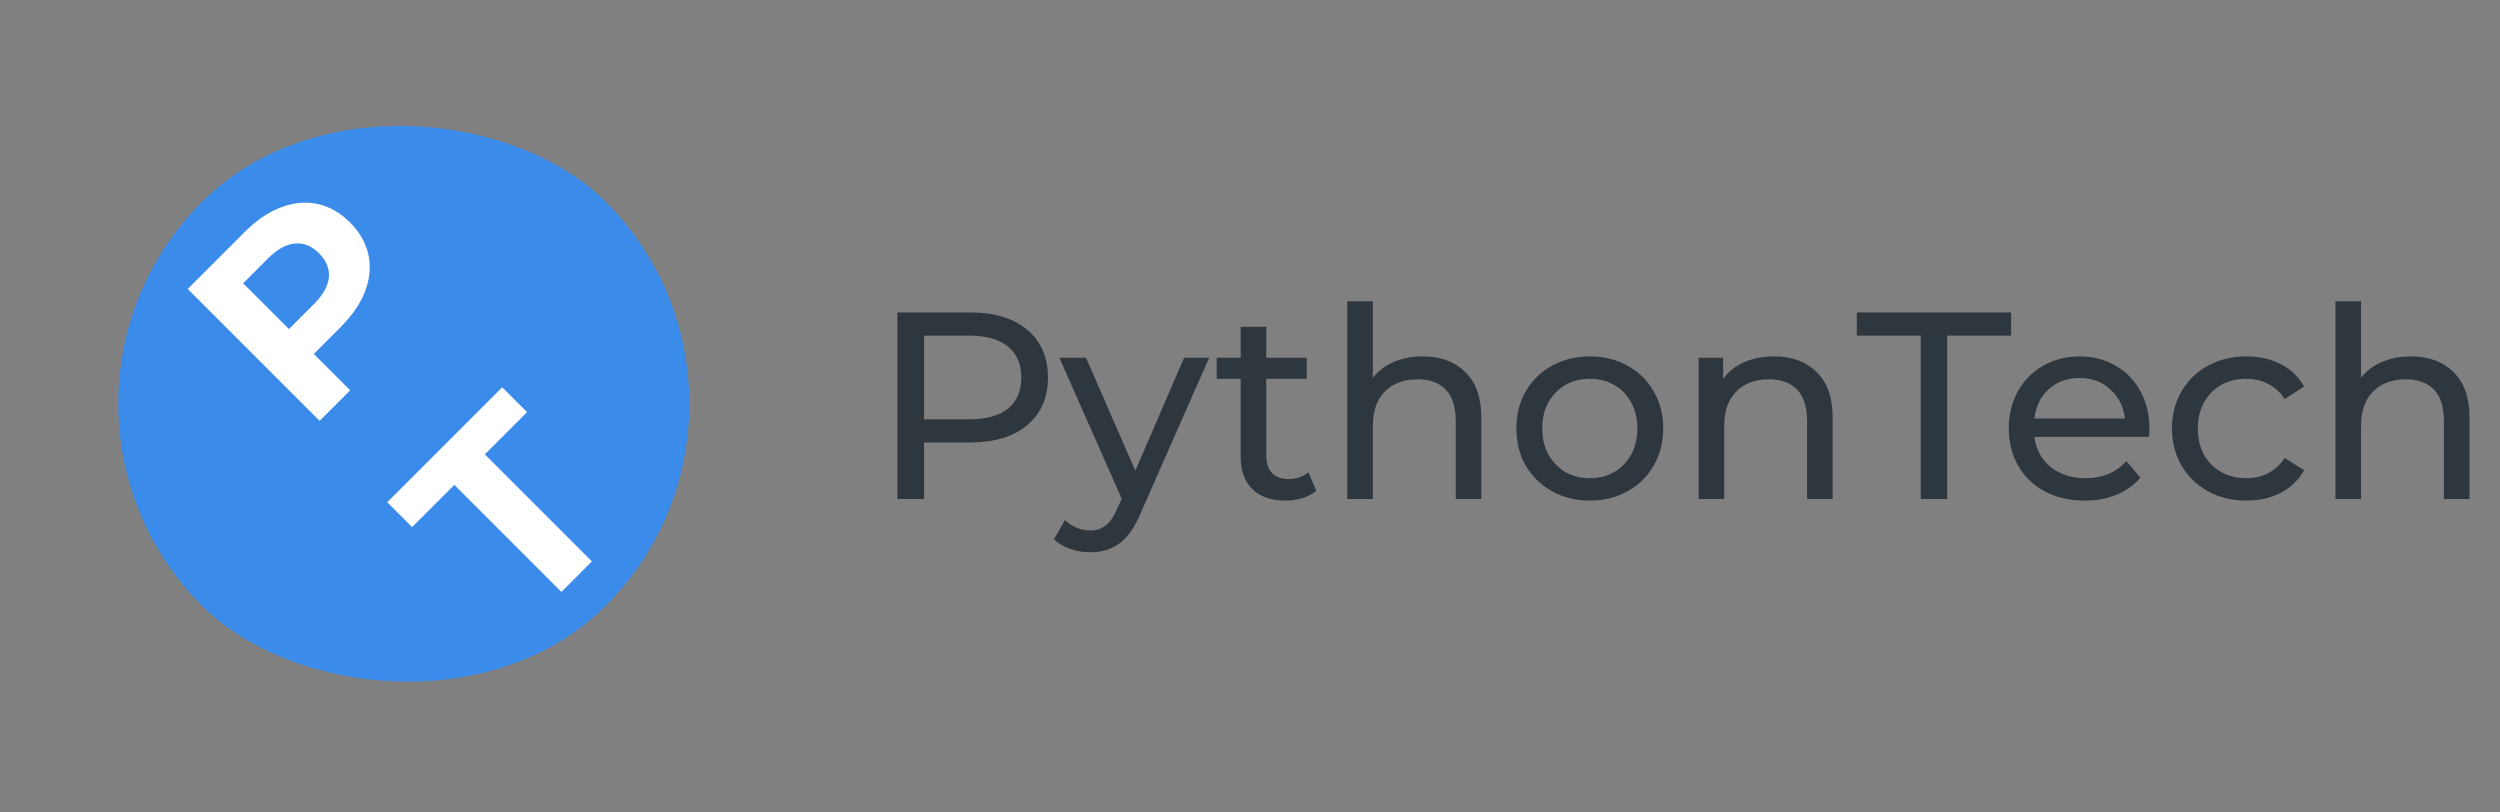 <svg width="197" height="64" viewBox="0 0 197 64" fill="none" xmlns="http://www.w3.org/2000/svg">
<rect x="0" y="0" width="197" height="64" fill="#808080" stroke="none"/>
<rect y="31.82" width="45" height="45" rx="22.5" transform="rotate(-45 0 31.82)" fill="#3B8BEB"/>
<path d="M19.293 18.27C20.213 17.349 21.164 16.706 22.144 16.34C23.134 15.963 24.094 15.874 25.025 16.072C25.955 16.27 26.806 16.755 27.579 17.527C28.341 18.29 28.826 19.141 29.034 20.082C29.232 21.012 29.143 21.972 28.767 22.962C28.39 23.933 27.742 24.878 26.821 25.799L24.728 27.892L27.593 30.758L25.188 33.164L14.793 22.769L19.293 18.27ZM24.728 23.972C25.45 23.249 25.846 22.547 25.916 21.863C25.975 21.171 25.718 20.537 25.143 19.963C24.559 19.379 23.926 19.121 23.243 19.191C22.55 19.25 21.842 19.641 21.119 20.364L19.159 22.324L22.767 25.932L24.728 23.972ZM35.801 38.209L32.475 41.535L30.515 39.575L39.573 30.517L41.533 32.477L38.206 35.803L46.641 44.238L44.235 46.643L35.801 38.209Z" fill="white"/>
<path d="M76.447 24.62C78.351 24.62 79.849 25.075 80.941 25.985C82.033 26.895 82.579 28.148 82.579 29.744C82.579 31.34 82.033 32.593 80.941 33.503C79.849 34.413 78.351 34.868 76.447 34.868H72.814V39.32H70.714V24.62H76.447ZM76.384 33.041C77.714 33.041 78.729 32.761 79.429 32.201C80.129 31.627 80.479 30.808 80.479 29.744C80.479 28.68 80.129 27.868 79.429 27.308C78.729 26.734 77.714 26.447 76.384 26.447H72.814V33.041H76.384ZM95.281 28.19L89.884 40.433C89.408 41.567 88.848 42.365 88.204 42.827C87.574 43.289 86.811 43.52 85.915 43.52C85.369 43.52 84.837 43.429 84.319 43.247C83.815 43.079 83.395 42.827 83.059 42.491L83.92 40.979C84.494 41.525 85.159 41.798 85.915 41.798C86.405 41.798 86.811 41.665 87.133 41.399C87.469 41.147 87.77 40.706 88.036 40.076L88.393 39.299L83.479 28.19H85.579L89.464 37.094L93.307 28.19H95.281ZM103.728 38.669C103.434 38.921 103.07 39.117 102.636 39.257C102.202 39.383 101.754 39.446 101.292 39.446C100.172 39.446 99.304 39.145 98.688 38.543C98.072 37.941 97.764 37.08 97.764 35.96V29.849H95.874V28.19H97.764V25.754H99.78V28.19H102.972V29.849H99.78V35.876C99.78 36.478 99.927 36.94 100.221 37.262C100.529 37.584 100.963 37.745 101.523 37.745C102.139 37.745 102.664 37.57 103.098 37.22L103.728 38.669ZM112.108 28.085C113.522 28.085 114.642 28.498 115.468 29.324C116.308 30.136 116.728 31.333 116.728 32.915V39.32H114.712V33.146C114.712 32.068 114.453 31.256 113.935 30.71C113.417 30.164 112.675 29.891 111.709 29.891C110.617 29.891 109.756 30.213 109.126 30.857C108.496 31.487 108.181 32.397 108.181 33.587V39.32H106.165V23.738H108.181V29.765C108.601 29.233 109.147 28.82 109.819 28.526C110.505 28.232 111.268 28.085 112.108 28.085ZM125.287 39.446C124.181 39.446 123.187 39.201 122.305 38.711C121.423 38.221 120.73 37.549 120.226 36.695C119.736 35.827 119.491 34.847 119.491 33.755C119.491 32.663 119.736 31.69 120.226 30.836C120.73 29.968 121.423 29.296 122.305 28.82C123.187 28.33 124.181 28.085 125.287 28.085C126.393 28.085 127.38 28.33 128.248 28.82C129.13 29.296 129.816 29.968 130.306 30.836C130.81 31.69 131.062 32.663 131.062 33.755C131.062 34.847 130.81 35.827 130.306 36.695C129.816 37.549 129.13 38.221 128.248 38.711C127.38 39.201 126.393 39.446 125.287 39.446ZM125.287 37.682C126.001 37.682 126.638 37.521 127.198 37.199C127.772 36.863 128.22 36.401 128.542 35.813C128.864 35.211 129.025 34.525 129.025 33.755C129.025 32.985 128.864 32.306 128.542 31.718C128.22 31.116 127.772 30.654 127.198 30.332C126.638 30.01 126.001 29.849 125.287 29.849C124.573 29.849 123.929 30.01 123.355 30.332C122.795 30.654 122.347 31.116 122.011 31.718C121.689 32.306 121.528 32.985 121.528 33.755C121.528 34.525 121.689 35.211 122.011 35.813C122.347 36.401 122.795 36.863 123.355 37.199C123.929 37.521 124.573 37.682 125.287 37.682ZM139.794 28.085C141.208 28.085 142.328 28.498 143.154 29.324C143.994 30.136 144.414 31.333 144.414 32.915V39.32H142.398V33.146C142.398 32.068 142.139 31.256 141.621 30.71C141.103 30.164 140.361 29.891 139.395 29.891C138.303 29.891 137.442 30.213 136.812 30.857C136.182 31.487 135.867 32.397 135.867 33.587V39.32H133.851V28.19H135.783V29.87C136.189 29.296 136.735 28.855 137.421 28.547C138.121 28.239 138.912 28.085 139.794 28.085ZM151.358 26.447H146.318V24.62H158.477V26.447H153.437V39.32H151.358V26.447ZM169.38 33.818C169.38 33.972 169.366 34.175 169.338 34.427H160.308C160.434 35.407 160.861 36.198 161.589 36.8C162.331 37.388 163.248 37.682 164.34 37.682C165.67 37.682 166.741 37.234 167.553 36.338L168.666 37.64C168.162 38.228 167.532 38.676 166.776 38.984C166.034 39.292 165.201 39.446 164.277 39.446C163.101 39.446 162.058 39.208 161.148 38.732C160.238 38.242 159.531 37.563 159.027 36.695C158.537 35.827 158.292 34.847 158.292 33.755C158.292 32.677 158.53 31.704 159.006 30.836C159.496 29.968 160.161 29.296 161.001 28.82C161.855 28.33 162.814 28.085 163.878 28.085C164.942 28.085 165.887 28.33 166.713 28.82C167.553 29.296 168.204 29.968 168.666 30.836C169.142 31.704 169.38 32.698 169.38 33.818ZM163.878 29.786C162.912 29.786 162.1 30.08 161.442 30.668C160.798 31.256 160.42 32.026 160.308 32.978H167.448C167.336 32.04 166.951 31.277 166.293 30.689C165.649 30.087 164.844 29.786 163.878 29.786ZM177.031 39.446C175.897 39.446 174.882 39.201 173.986 38.711C173.104 38.221 172.411 37.549 171.907 36.695C171.403 35.827 171.151 34.847 171.151 33.755C171.151 32.663 171.403 31.69 171.907 30.836C172.411 29.968 173.104 29.296 173.986 28.82C174.882 28.33 175.897 28.085 177.031 28.085C178.039 28.085 178.935 28.288 179.719 28.694C180.517 29.1 181.133 29.688 181.567 30.458L180.034 31.445C179.684 30.913 179.25 30.514 178.732 30.248C178.214 29.982 177.64 29.849 177.01 29.849C176.282 29.849 175.624 30.01 175.036 30.332C174.462 30.654 174.007 31.116 173.671 31.718C173.349 32.306 173.188 32.985 173.188 33.755C173.188 34.539 173.349 35.232 173.671 35.834C174.007 36.422 174.462 36.877 175.036 37.199C175.624 37.521 176.282 37.682 177.01 37.682C177.64 37.682 178.214 37.549 178.732 37.283C179.25 37.017 179.684 36.618 180.034 36.086L181.567 37.052C181.133 37.822 180.517 38.417 179.719 38.837C178.935 39.243 178.039 39.446 177.031 39.446ZM189.976 28.085C191.39 28.085 192.51 28.498 193.336 29.324C194.176 30.136 194.596 31.333 194.596 32.915V39.32H192.58V33.146C192.58 32.068 192.321 31.256 191.803 30.71C191.285 30.164 190.543 29.891 189.577 29.891C188.485 29.891 187.624 30.213 186.994 30.857C186.364 31.487 186.049 32.397 186.049 33.587V39.32H184.033V23.738H186.049V29.765C186.469 29.233 187.015 28.82 187.687 28.526C188.373 28.232 189.136 28.085 189.976 28.085Z" fill="#2E363E"/>
</svg>
